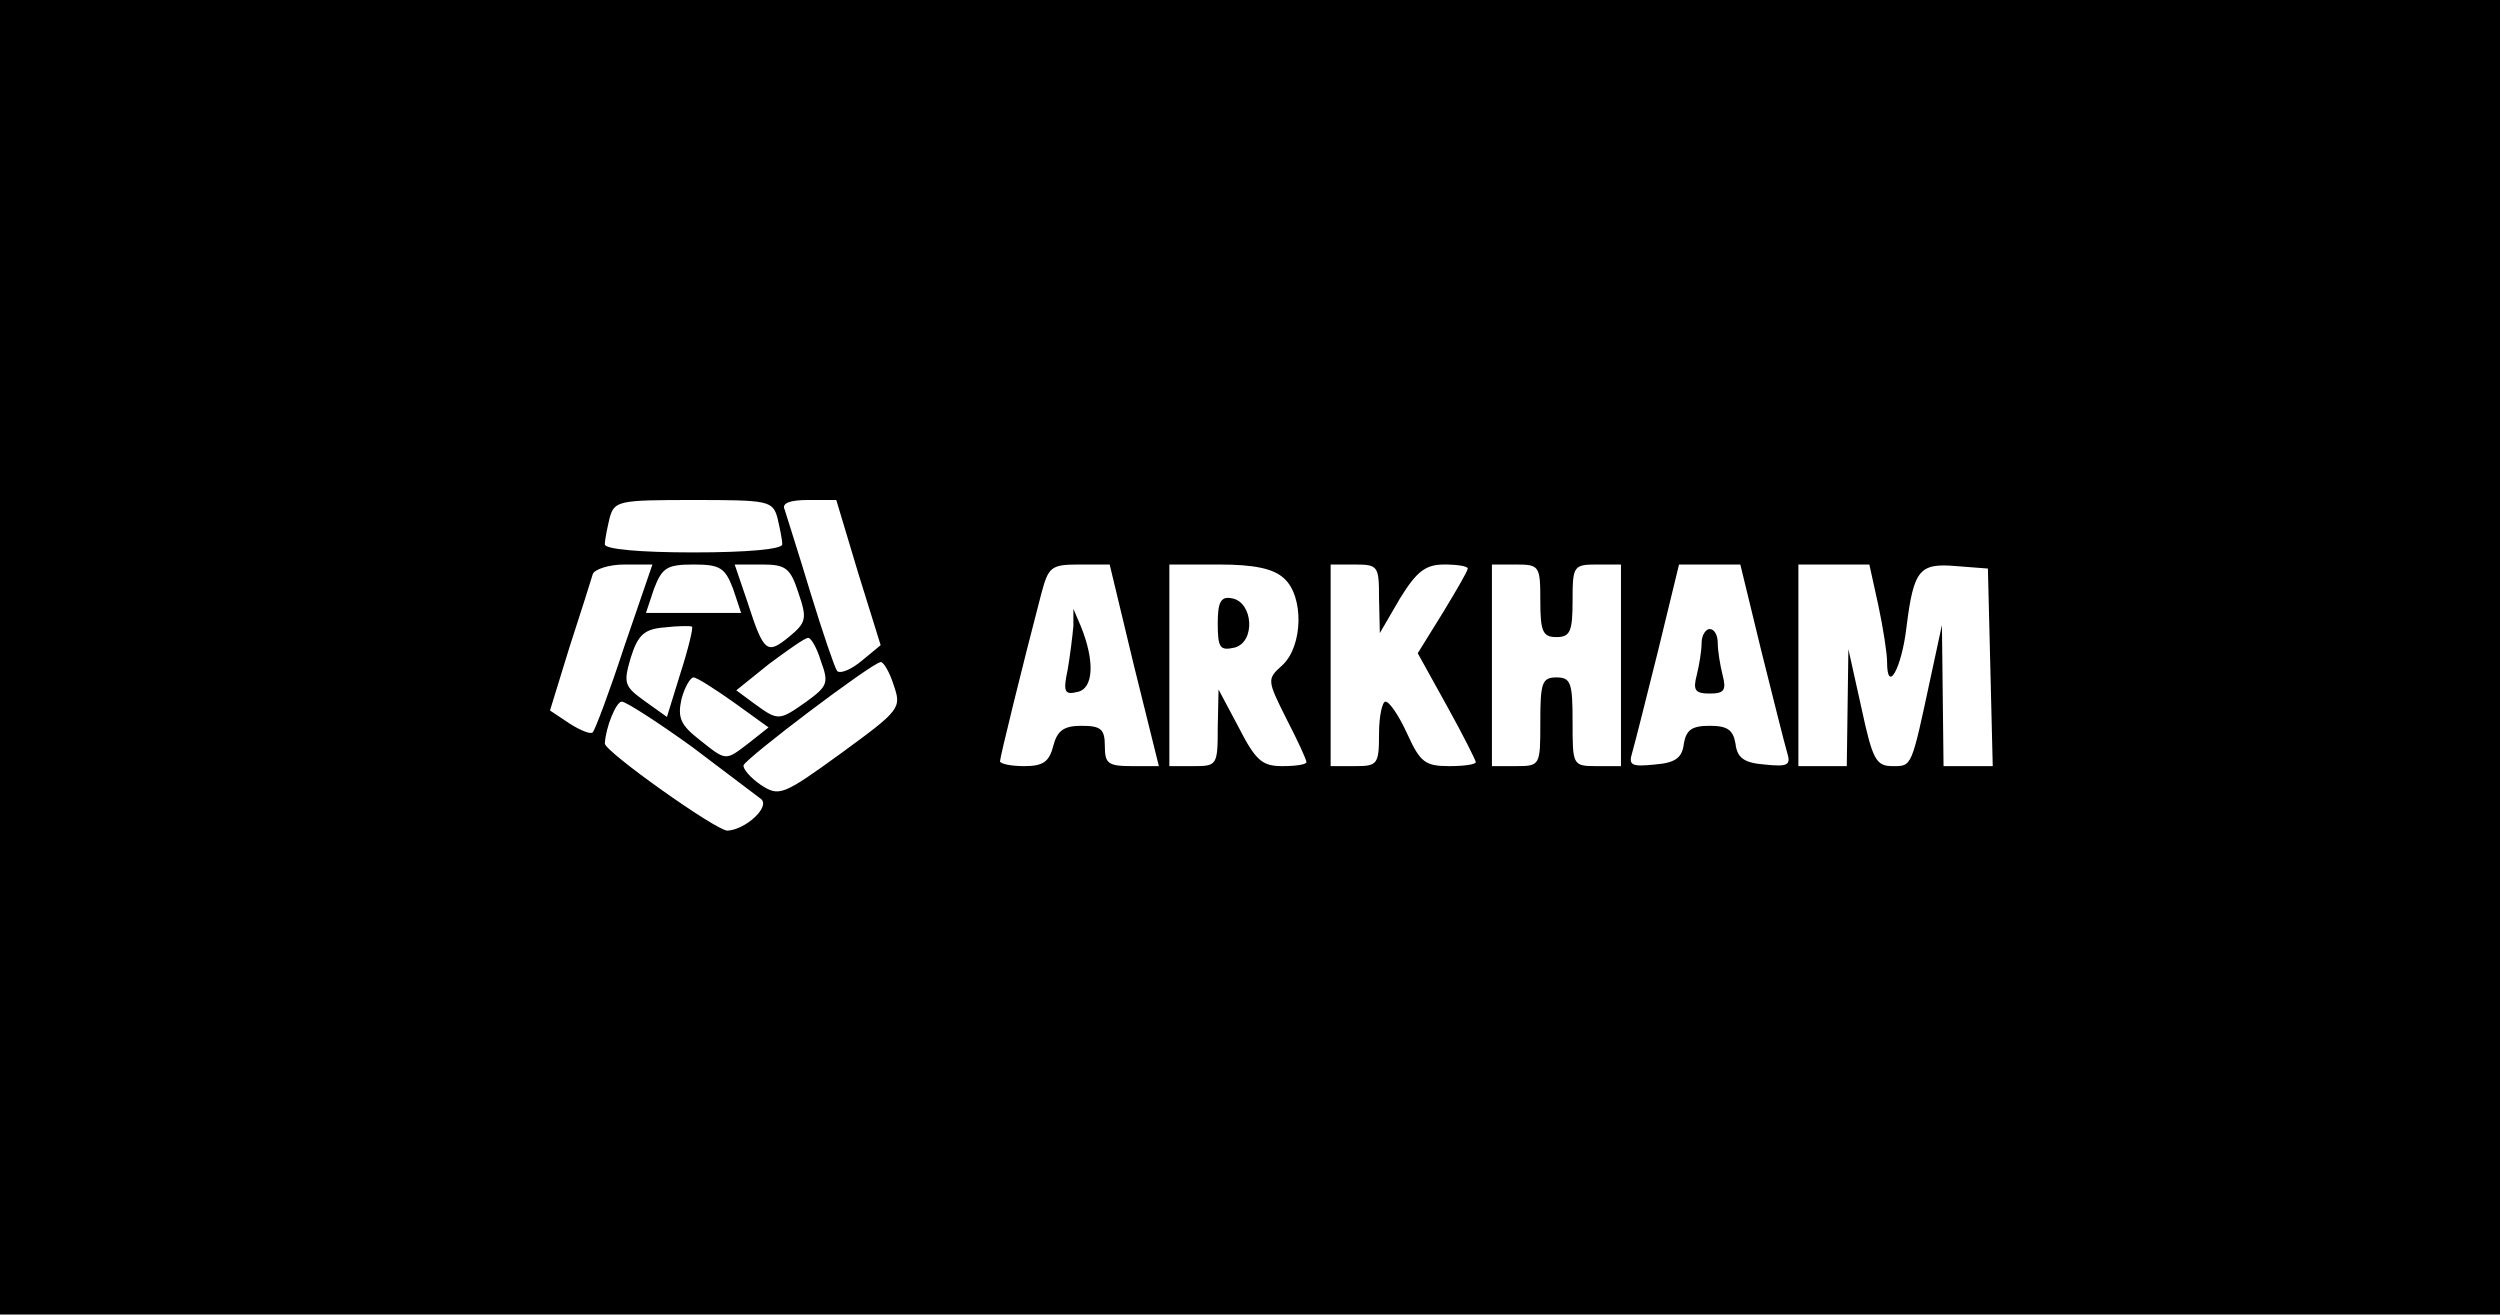 <?xml version="1.0" standalone="no"?>
<!DOCTYPE svg PUBLIC "-//W3C//DTD SVG 20010904//EN"
 "http://www.w3.org/TR/2001/REC-SVG-20010904/DTD/svg10.dtd">
<svg version="1.0" xmlns="http://www.w3.org/2000/svg"
 width="310pt" height="163pt" viewBox="0 0 310 163"
 preserveAspectRatio="xMidYMid meet">

<g transform="translate(0,163) scale(0.1,-0.1)"
fill="#000000" stroke="none">
<path d="M0 815 l0 -815 1550 0 1550 0 0 815 0 815 -1550 0 -1550 0 0 -815z
m964 173 c3 -13 6 -27 6 -33 0 -6 -43 -10 -110 -10 -67 0 -110 4 -110 10 0 6
3 20 6 33 6 21 11 22 104 22 93 0 98 -1 104 -22z m100 -68 l28 -90 -23 -19
c-13 -11 -27 -17 -31 -13 -3 4 -18 48 -33 97 -15 50 -30 96 -32 103 -4 8 6 12
29 12 l35 0 27 -90z m-290 -92 c-18 -55 -36 -103 -39 -106 -2 -3 -15 2 -29 11
l-24 16 24 78 c14 43 27 84 29 91 2 6 20 12 39 12 l35 0 -35 -102z m135 72
l10 -30 -59 0 -59 0 10 30 c10 26 16 30 49 30 33 0 39 -4 49 -30z m81 -5 c11
-32 10 -37 -12 -55 -27 -22 -31 -19 -51 43 l-16 47 34 0 c29 0 35 -4 45 -35z
m416 -90 l31 -125 -33 0 c-30 0 -34 3 -34 25 0 21 -5 25 -29 25 -22 0 -30 -6
-35 -25 -5 -20 -13 -25 -36 -25 -17 0 -30 3 -30 6 0 5 28 119 51 207 9 34 12
37 47 37 l38 0 30 -125z m186 108 c25 -22 24 -84 -2 -108 -19 -17 -19 -18 5
-66 14 -27 25 -51 25 -54 0 -3 -13 -5 -30 -5 -25 0 -33 7 -54 48 l-25 47 -1
-47 c0 -47 -1 -48 -30 -48 l-30 0 0 125 0 125 62 0 c43 0 67 -5 80 -17z m118
-25 l1 -43 25 43 c21 34 32 42 55 42 16 0 29 -2 29 -5 0 -3 -14 -27 -31 -55
l-31 -50 36 -65 c20 -36 36 -68 36 -70 0 -3 -15 -5 -33 -5 -30 0 -36 5 -52 40
-10 22 -22 40 -27 40 -4 0 -8 -18 -8 -40 0 -38 -2 -40 -30 -40 l-30 0 0 125 0
125 30 0 c29 0 30 -2 30 -42z m200 -3 c0 -38 3 -45 20 -45 17 0 20 7 20 45 0
43 1 45 30 45 l30 0 0 -125 0 -125 -30 0 c-30 0 -30 1 -30 55 0 48 -2 55 -20
55 -18 0 -20 -7 -20 -55 0 -54 0 -55 -30 -55 l-30 0 0 125 0 125 30 0 c29 0
30 -2 30 -45z m274 -62 c15 -60 29 -116 32 -126 5 -16 1 -18 -28 -15 -25 2
-34 8 -36 26 -3 17 -10 22 -32 22 -22 0 -29 -5 -32 -22 -2 -18 -11 -24 -36
-26 -29 -3 -33 -1 -28 15 3 10 17 66 32 126 l26 107 38 0 38 0 26 -107z m145
57 c6 -28 11 -60 11 -71 0 -40 18 -8 24 43 9 72 16 80 62 76 l39 -3 3 -122 3
-123 -31 0 -30 0 -1 88 -1 87 -14 -65 c-24 -112 -23 -110 -47 -110 -21 0 -25
8 -39 73 l-16 72 -1 -72 -1 -73 -30 0 -30 0 0 125 0 125 44 0 44 0 11 -50z
m-1485 -84 l-17 -55 -28 20 c-25 18 -26 22 -17 53 9 29 17 36 42 38 17 2 32 2
34 1 2 0 -4 -26 -14 -57z m174 14 c10 -27 8 -31 -18 -50 -34 -24 -35 -24 -64
-3 l-23 17 41 33 c23 17 44 32 48 32 3 1 11 -12 16 -29z m90 -29 c10 -29 9
-31 -65 -85 -73 -53 -77 -54 -100 -39 -13 9 -22 20 -21 24 3 9 159 127 170
128 3 1 11 -12 16 -28z m-198 -22 l43 -31 -24 -19 c-30 -23 -28 -23 -62 4 -23
18 -27 27 -22 50 4 15 11 27 15 27 4 0 26 -14 50 -31z m-52 -55 c42 -32 81
-61 86 -65 11 -10 -20 -38 -42 -39 -14 0 -152 98 -152 108 1 20 14 52 21 52 5
0 44 -25 87 -56z"/>
<path d="M1331 854 c-1 -12 -4 -36 -7 -54 -6 -28 -4 -32 12 -28 20 4 22 38 4
82 l-9 21 0 -21z"/>
<path d="M1510 857 c0 -31 3 -34 21 -30 26 7 23 56 -3 61 -14 3 -18 -4 -18
-31z"/>
<path d="M2110 833 c0 -10 -3 -28 -6 -40 -5 -19 -2 -23 16 -23 18 0 21 4 16
23 -3 12 -6 30 -6 40 0 9 -4 17 -10 17 -5 0 -10 -8 -10 -17z"/>
</g>
</svg>
